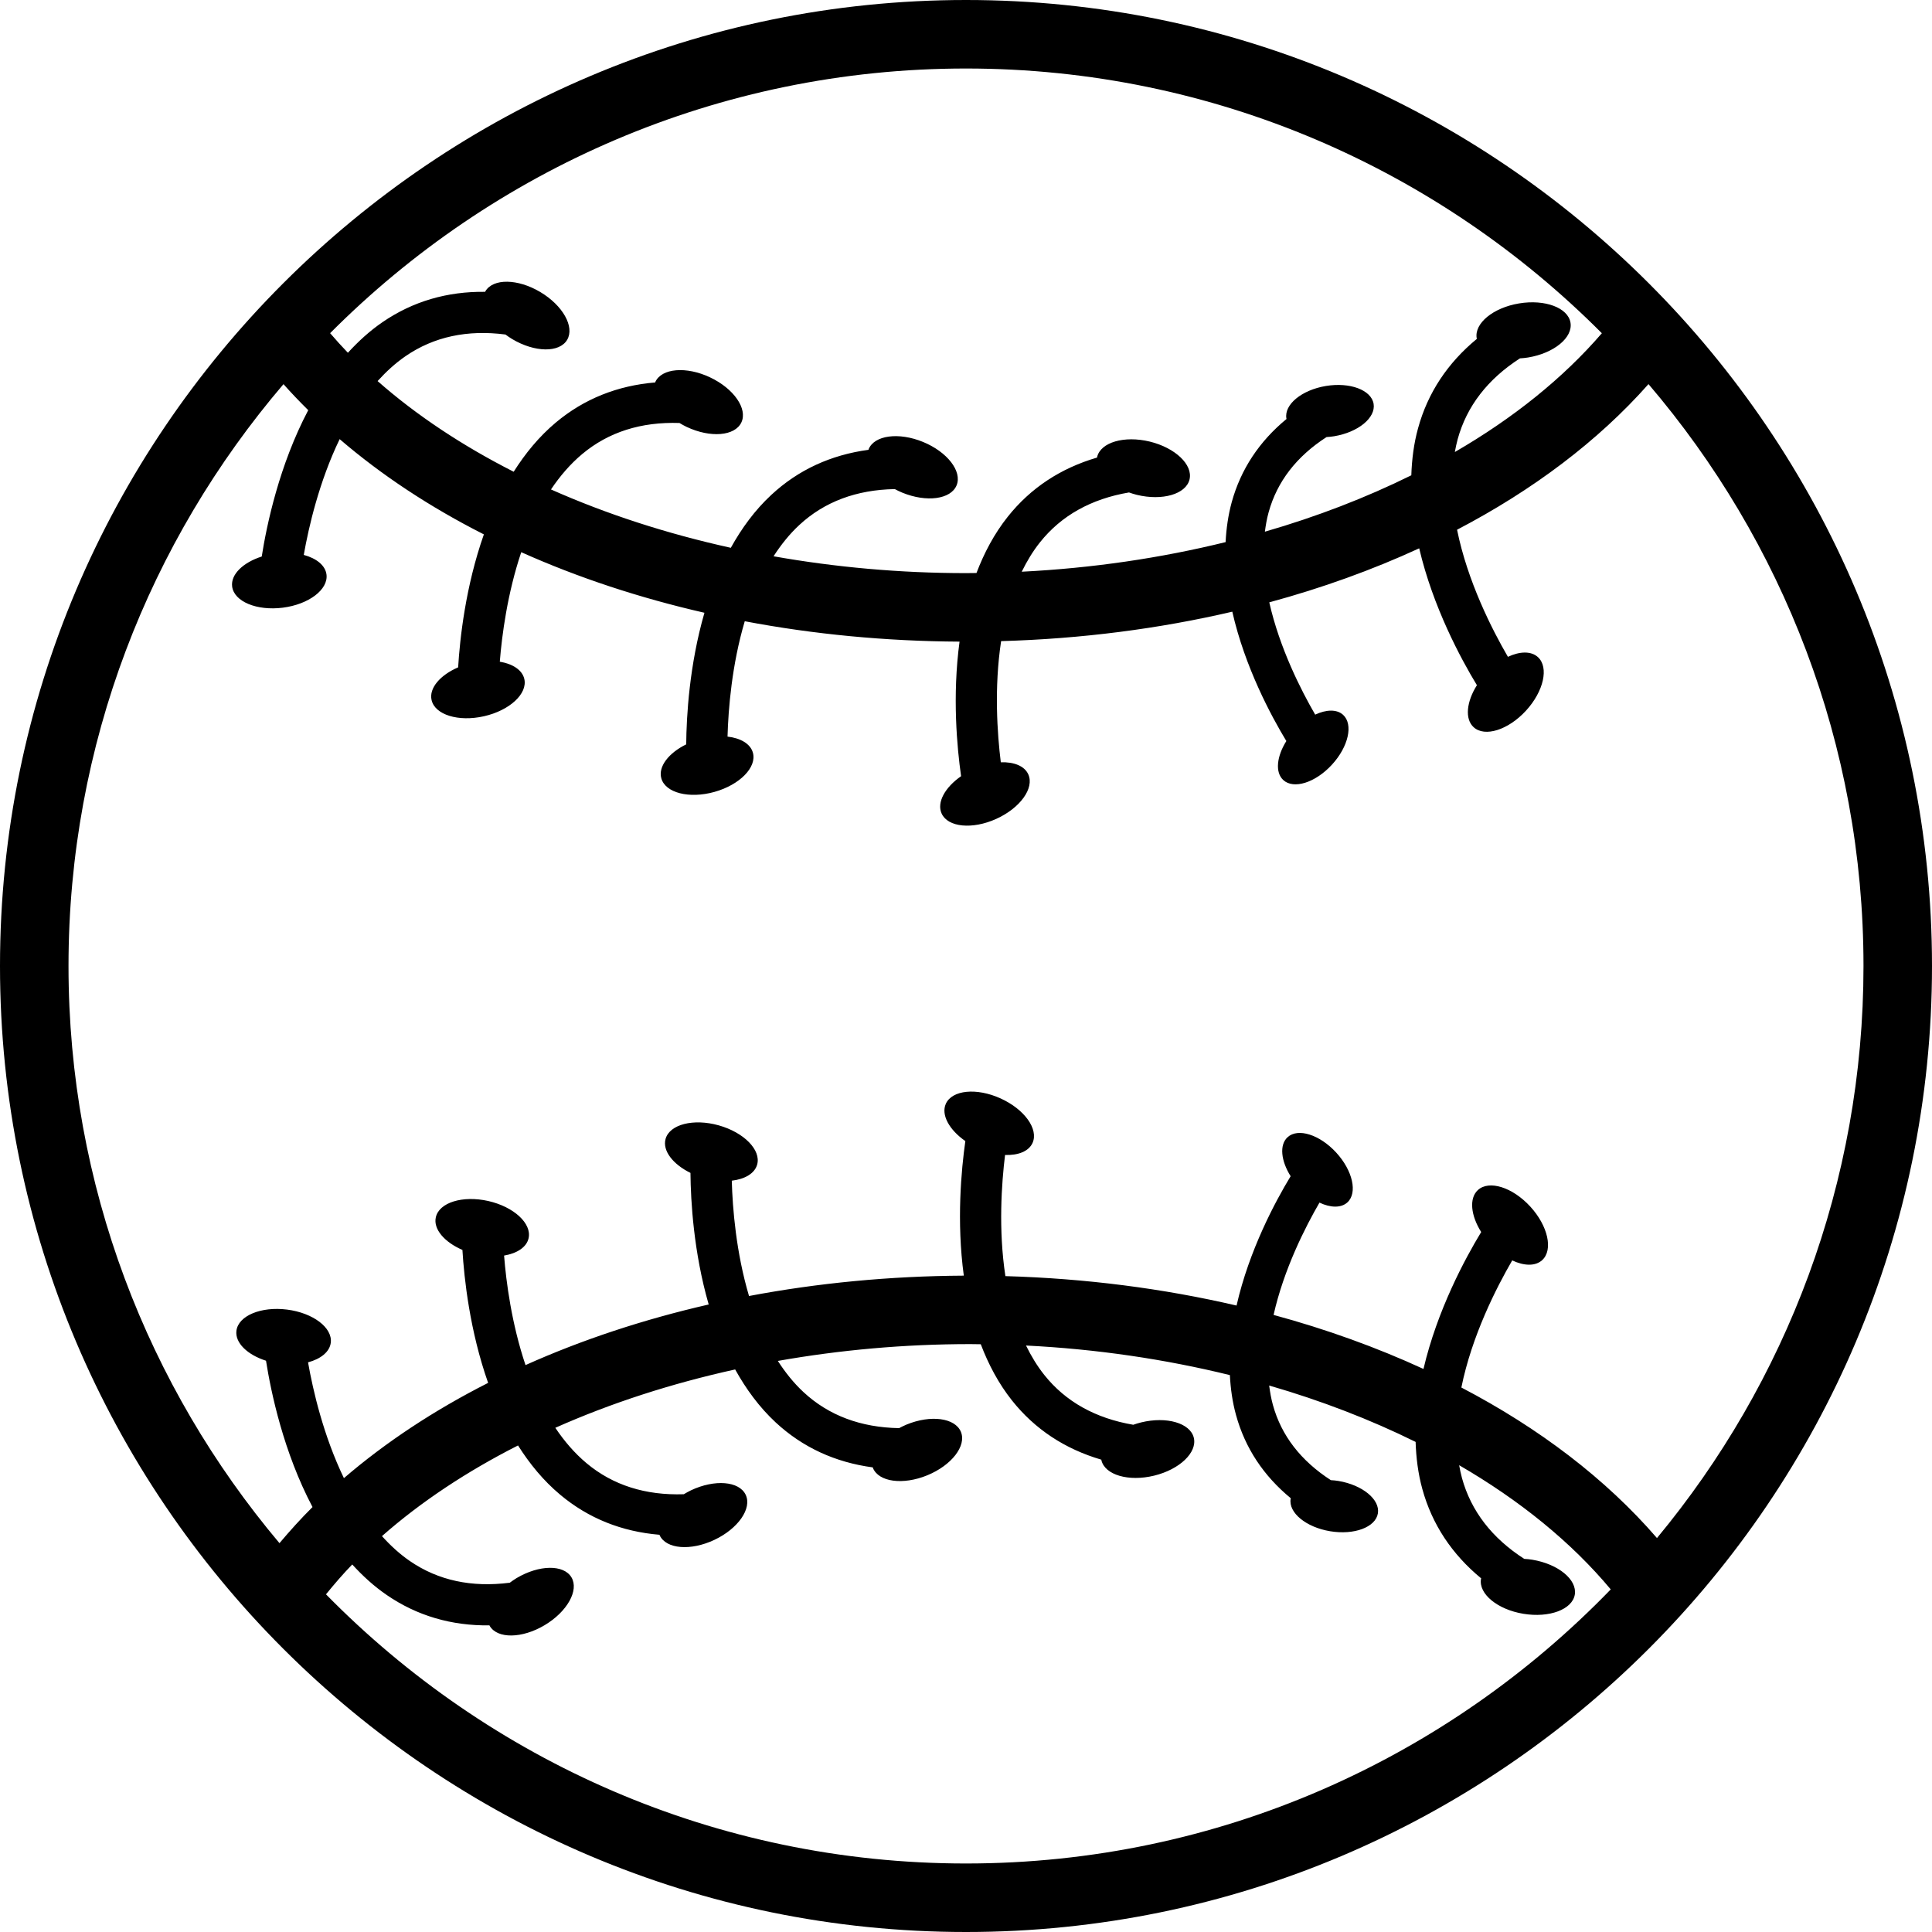 <?xml version="1.0" encoding="iso-8859-1"?>
<!-- Generator: Adobe Illustrator 16.0.0, SVG Export Plug-In . SVG Version: 6.00 Build 0)  -->
<!DOCTYPE svg PUBLIC "-//W3C//DTD SVG 1.1//EN" "http://www.w3.org/Graphics/SVG/1.1/DTD/svg11.dtd">
<svg version="1.1" id="Capa_1" xmlns="http://www.w3.org/2000/svg" xmlns:xlink="http://www.w3.org/1999/xlink" x="0px" y="0px"
	 width="85px" height="85px" viewBox="0 0 85 85" style="enable-background:new 0 0 85 85;" xml:space="preserve">
<g>
	<path d="M42.5,0C19.065,0,0,19.065,0,42.5C0,65.936,19.065,85,42.5,85C65.936,85,85,65.936,85,42.5C85,19.065,65.936,0,42.5,0z
		 M42.5,3.014c10.92,0,20.818,4.458,27.975,11.647c-1.707,1.979-3.901,3.739-6.468,5.226c0.035-0.189,0.073-0.377,0.124-0.563
		c0.4-1.457,1.325-2.645,2.741-3.558c0.118-0.007,0.235-0.018,0.358-0.038c1.14-0.189,1.976-0.875,1.865-1.533
		c-0.109-0.656-1.121-1.035-2.261-0.846s-1.976,0.875-1.866,1.532c0.002,0.008,0.008,0.017,0.01,0.026
		c-1.287,1.06-2.162,2.373-2.59,3.936c-0.188,0.679-0.272,1.374-0.296,2.068c-1.987,0.983-4.149,1.818-6.442,2.481
		c0.037-0.287,0.086-0.573,0.164-0.853c0.373-1.354,1.232-2.46,2.549-3.31c0.111-0.007,0.221-0.017,0.334-0.036
		c1.06-0.176,1.837-0.815,1.736-1.426c-0.102-0.61-1.041-0.962-2.103-0.785c-1.06,0.177-1.836,0.815-1.735,1.426
		c0,0.008,0.006,0.015,0.008,0.024c-1.197,0.986-2.011,2.208-2.412,3.661c-0.158,0.578-0.239,1.167-0.27,1.758
		c-2.849,0.701-5.865,1.147-8.969,1.302c0.225-0.458,0.486-0.895,0.802-1.292c0.94-1.182,2.257-1.912,3.917-2.195
		c0.111,0.039,0.225,0.076,0.344,0.105c1.123,0.273,2.162-0.029,2.319-0.676c0.157-0.646-0.625-1.393-1.748-1.667
		c-1.122-0.272-2.159,0.029-2.317,0.676c-0.002,0.009,0,0.018-0.002,0.027c-1.602,0.469-2.92,1.334-3.93,2.603
		c-0.596,0.75-1.04,1.593-1.376,2.476c-0.155,0.001-0.309,0.005-0.463,0.005c-2.897,0-5.74-0.258-8.465-0.741
		c0.325-0.503,0.696-0.971,1.132-1.375c1.107-1.027,2.519-1.551,4.203-1.581c0.104,0.055,0.211,0.109,0.325,0.155
		c1.069,0.44,2.14,0.296,2.393-0.32c0.253-0.616-0.408-1.471-1.477-1.91c-1.068-0.438-2.14-0.296-2.393,0.32
		c-0.003,0.008-0.003,0.018-0.006,0.027c-1.653,0.223-3.087,0.879-4.275,1.982c-0.727,0.674-1.308,1.474-1.782,2.329
		c-2.815-0.62-5.479-1.486-7.912-2.567c0.39-0.582,0.843-1.114,1.375-1.559c1.158-0.969,2.595-1.421,4.278-1.365
		c0.101,0.06,0.205,0.12,0.316,0.172c1.045,0.493,2.123,0.405,2.407-0.197c0.284-0.602-0.333-1.49-1.378-1.983
		c-1.044-0.493-2.122-0.404-2.406,0.198c-0.004,0.008-0.004,0.019-0.007,0.026c-1.662,0.139-3.128,0.722-4.371,1.762
		c-0.739,0.619-1.346,1.363-1.855,2.167c-2.255-1.145-4.276-2.483-5.987-3.989c0.373-0.412,0.78-0.788,1.235-1.1
		c1.246-0.854,2.719-1.166,4.389-0.949c0.095,0.07,0.193,0.139,0.299,0.202c0.993,0.591,2.074,0.606,2.415,0.034
		c0.34-0.572-0.188-1.515-1.182-2.106c-0.992-0.59-2.074-0.605-2.414-0.033c-0.004,0.007-0.005,0.017-0.01,0.025
		c-1.667-0.021-3.183,0.419-4.519,1.336c-0.564,0.387-1.064,0.846-1.52,1.345c-0.272-0.282-0.531-0.57-0.782-0.862
		C21.682,7.472,31.58,3.014,42.5,3.014z M12.472,16.901c0.346,0.391,0.712,0.771,1.089,1.145c-1.275,2.416-1.828,5.052-2.046,6.439
		c-0.817,0.26-1.37,0.786-1.302,1.319c0.084,0.661,1.081,1.077,2.228,0.932c1.146-0.146,2.007-0.8,1.923-1.46
		c-0.051-0.402-0.444-0.712-1-0.862c0.218-1.234,0.678-3.228,1.579-5.094c1.848,1.587,3.981,2.994,6.345,4.191
		c-0.807,2.29-1.056,4.587-1.132,5.85c-0.788,0.338-1.288,0.913-1.169,1.437c0.147,0.65,1.179,0.969,2.306,0.714
		c1.127-0.255,1.922-0.989,1.775-1.638c-0.09-0.396-0.51-0.667-1.079-0.762c0.092-1.163,0.333-3.001,0.943-4.818
		c2.489,1.114,5.196,2.01,8.06,2.665c-0.662,2.291-0.792,4.545-0.802,5.79c-0.77,0.378-1.24,0.977-1.095,1.495
		c0.18,0.641,1.228,0.908,2.34,0.596c1.113-0.312,1.869-1.085,1.689-1.726c-0.109-0.391-0.543-0.641-1.116-0.707
		c0.034-1.211,0.189-3.159,0.758-5.075c3.02,0.573,6.193,0.879,9.45,0.897c-0.324,2.392-0.11,4.675,0.068,5.92
		c-0.704,0.489-1.079,1.151-0.857,1.642c0.274,0.606,1.35,0.713,2.403,0.237c1.053-0.476,1.686-1.354,1.41-1.961
		c-0.167-0.369-0.633-0.55-1.209-0.53c-0.154-1.243-0.299-3.283,0.014-5.33c3.532-0.1,6.952-0.544,10.171-1.295
		c0.552,2.436,1.712,4.592,2.378,5.691c-0.424,0.674-0.503,1.378-0.135,1.716c0.455,0.419,1.414,0.117,2.141-0.676
		c0.728-0.792,0.947-1.773,0.492-2.192c-0.277-0.253-0.742-0.239-1.229-0.01c-0.623-1.074-1.566-2.928-2.02-4.94
		c2.329-0.632,4.539-1.43,6.596-2.377c0.604,2.579,1.83,4.855,2.539,6.022c-0.457,0.726-0.541,1.483-0.145,1.847
		c0.49,0.45,1.521,0.125,2.303-0.725c0.781-0.852,1.018-1.906,0.527-2.357c-0.299-0.274-0.799-0.258-1.321-0.013
		c-0.7-1.205-1.778-3.321-2.237-5.592c3.334-1.742,6.203-3.9,8.422-6.407c5.891,6.901,9.459,15.84,9.459,25.601
		c0,9.557-3.414,18.33-9.086,25.168c-2.246-2.6-5.178-4.832-8.606-6.623c0.459-2.271,1.537-4.388,2.237-5.592
		c0.521,0.245,1.021,0.262,1.32-0.014c0.49-0.45,0.254-1.506-0.526-2.356c-0.781-0.851-1.813-1.175-2.304-0.726
		c-0.396,0.365-0.312,1.121,0.145,1.848c-0.709,1.167-1.936,3.443-2.539,6.023c-2.057-0.947-4.268-1.746-6.595-2.377
		c0.452-2.014,1.396-3.867,2.019-4.941c0.485,0.229,0.95,0.244,1.229-0.01c0.455-0.418,0.234-1.4-0.492-2.191
		c-0.727-0.792-1.686-1.095-2.141-0.676c-0.369,0.338-0.289,1.041,0.135,1.716c-0.668,1.099-1.827,3.255-2.379,5.69
		c-3.219-0.75-6.639-1.194-10.17-1.295c-0.313-2.047-0.168-4.086-0.015-5.33c0.576,0.021,1.042-0.16,1.209-0.529
		c0.274-0.608-0.356-1.485-1.411-1.961c-1.053-0.477-2.127-0.369-2.403,0.236c-0.221,0.491,0.154,1.153,0.858,1.643
		c-0.178,1.246-0.392,3.529-0.068,5.92c-3.258,0.018-6.431,0.325-9.45,0.896c-0.569-1.916-0.725-3.863-0.758-5.074
		c0.572-0.066,1.007-0.316,1.116-0.707c0.18-0.641-0.577-1.414-1.689-1.727c-1.112-0.312-2.16-0.045-2.34,0.596
		c-0.145,0.519,0.325,1.117,1.095,1.496c0.011,1.244,0.141,3.5,0.802,5.789c-2.863,0.655-5.57,1.551-8.059,2.666
		c-0.611-1.816-0.852-3.656-0.943-4.818c0.568-0.096,0.989-0.366,1.078-0.762c0.147-0.649-0.647-1.383-1.774-1.639
		c-1.127-0.254-2.16,0.064-2.307,0.715c-0.119,0.523,0.382,1.098,1.17,1.437c0.076,1.263,0.324,3.56,1.131,5.85
		c-2.363,1.197-4.497,2.604-6.345,4.191c-0.9-1.866-1.361-3.86-1.578-5.095c0.557-0.149,0.949-0.459,1-0.861
		c0.084-0.661-0.777-1.314-1.923-1.46c-1.146-0.146-2.144,0.271-2.228,0.931c-0.067,0.533,0.485,1.059,1.302,1.319
		c0.218,1.387,0.77,4.022,2.046,6.438c-0.516,0.512-0.994,1.045-1.454,1.588C6.51,61.023,3.014,52.164,3.014,42.5
		C3.014,32.739,6.582,23.8,12.472,16.901z M42.5,81.986c-11.017,0-20.989-4.541-28.158-11.842c0.364-0.446,0.743-0.889,1.155-1.314
		c0.455,0.499,0.955,0.958,1.519,1.344c1.337,0.917,2.852,1.356,4.52,1.336c0.004,0.008,0.005,0.018,0.009,0.025
		c0.341,0.572,1.422,0.558,2.415-0.033s1.522-1.534,1.182-2.105c-0.34-0.571-1.421-0.558-2.415,0.033
		c-0.106,0.064-0.204,0.133-0.298,0.203c-1.67,0.215-3.144-0.095-4.389-0.949c-0.456-0.312-0.862-0.688-1.235-1.101
		c1.71-1.506,3.731-2.845,5.986-3.989c0.509,0.805,1.116,1.549,1.855,2.167c1.243,1.041,2.708,1.624,4.37,1.763
		c0.004,0.009,0.004,0.019,0.008,0.026c0.284,0.603,1.361,0.691,2.406,0.198c1.045-0.493,1.662-1.381,1.378-1.982
		c-0.284-0.604-1.362-0.691-2.407-0.199c-0.112,0.054-0.215,0.113-0.316,0.173c-1.683,0.057-3.12-0.396-4.278-1.364
		c-0.532-0.445-0.985-0.977-1.375-1.559c2.433-1.082,5.096-1.947,7.912-2.567c0.474,0.854,1.054,1.653,1.781,2.329
		c1.188,1.102,2.623,1.759,4.275,1.98c0.003,0.01,0.003,0.02,0.006,0.027c0.253,0.616,1.325,0.76,2.393,0.32
		c1.069-0.439,1.73-1.295,1.477-1.91c-0.253-0.616-1.325-0.76-2.394-0.32c-0.114,0.047-0.221,0.102-0.325,0.156
		c-1.684-0.029-3.096-0.555-4.203-1.582c-0.436-0.404-0.807-0.872-1.132-1.375c2.725-0.482,5.568-0.74,8.465-0.74
		c0.155,0,0.309,0.004,0.463,0.006c0.336,0.883,0.779,1.726,1.375,2.476c1.01,1.269,2.33,2.133,3.93,2.603
		c0.002,0.01,0,0.02,0.002,0.027c0.158,0.646,1.195,0.949,2.318,0.676s1.904-1.02,1.748-1.667c-0.158-0.647-1.196-0.95-2.318-0.676
		c-0.12,0.028-0.232,0.065-0.346,0.104c-1.659-0.283-2.977-1.014-3.916-2.194c-0.316-0.397-0.578-0.834-0.803-1.292
		c3.104,0.154,6.121,0.601,8.969,1.301c0.031,0.591,0.111,1.18,0.271,1.758c0.4,1.453,1.213,2.676,2.411,3.661
		c-0.001,0.009-0.007,0.017-0.008,0.024c-0.101,0.61,0.676,1.25,1.735,1.426c1.061,0.177,2.002-0.176,2.103-0.785
		c0.101-0.611-0.677-1.25-1.736-1.427c-0.112-0.02-0.224-0.028-0.333-0.035c-1.316-0.851-2.177-1.956-2.55-3.31
		c-0.077-0.28-0.126-0.565-0.164-0.854c2.292,0.664,4.456,1.499,6.443,2.481c0.022,0.694,0.108,1.39,0.294,2.068
		c0.43,1.562,1.304,2.876,2.591,3.936c-0.002,0.011-0.007,0.019-0.009,0.026c-0.109,0.657,0.727,1.345,1.865,1.532
		c1.142,0.189,2.153-0.189,2.263-0.845c0.108-0.657-0.726-1.343-1.867-1.533c-0.122-0.021-0.239-0.031-0.358-0.038
		c-1.416-0.912-2.34-2.102-2.74-3.559c-0.051-0.185-0.088-0.373-0.123-0.562c2.666,1.546,4.937,3.388,6.669,5.464
		C63.68,77.355,53.624,81.986,42.5,81.986z"/>
</g>
<g>
</g>
<g>
</g>
<g>
</g>
<g>
</g>
<g>
</g>
<g>
</g>
<g>
</g>
<g>
</g>
<g>
</g>
<g>
</g>
<g>
</g>
<g>
</g>
<g>
</g>
<g>
</g>
<g>
</g>
</svg>
